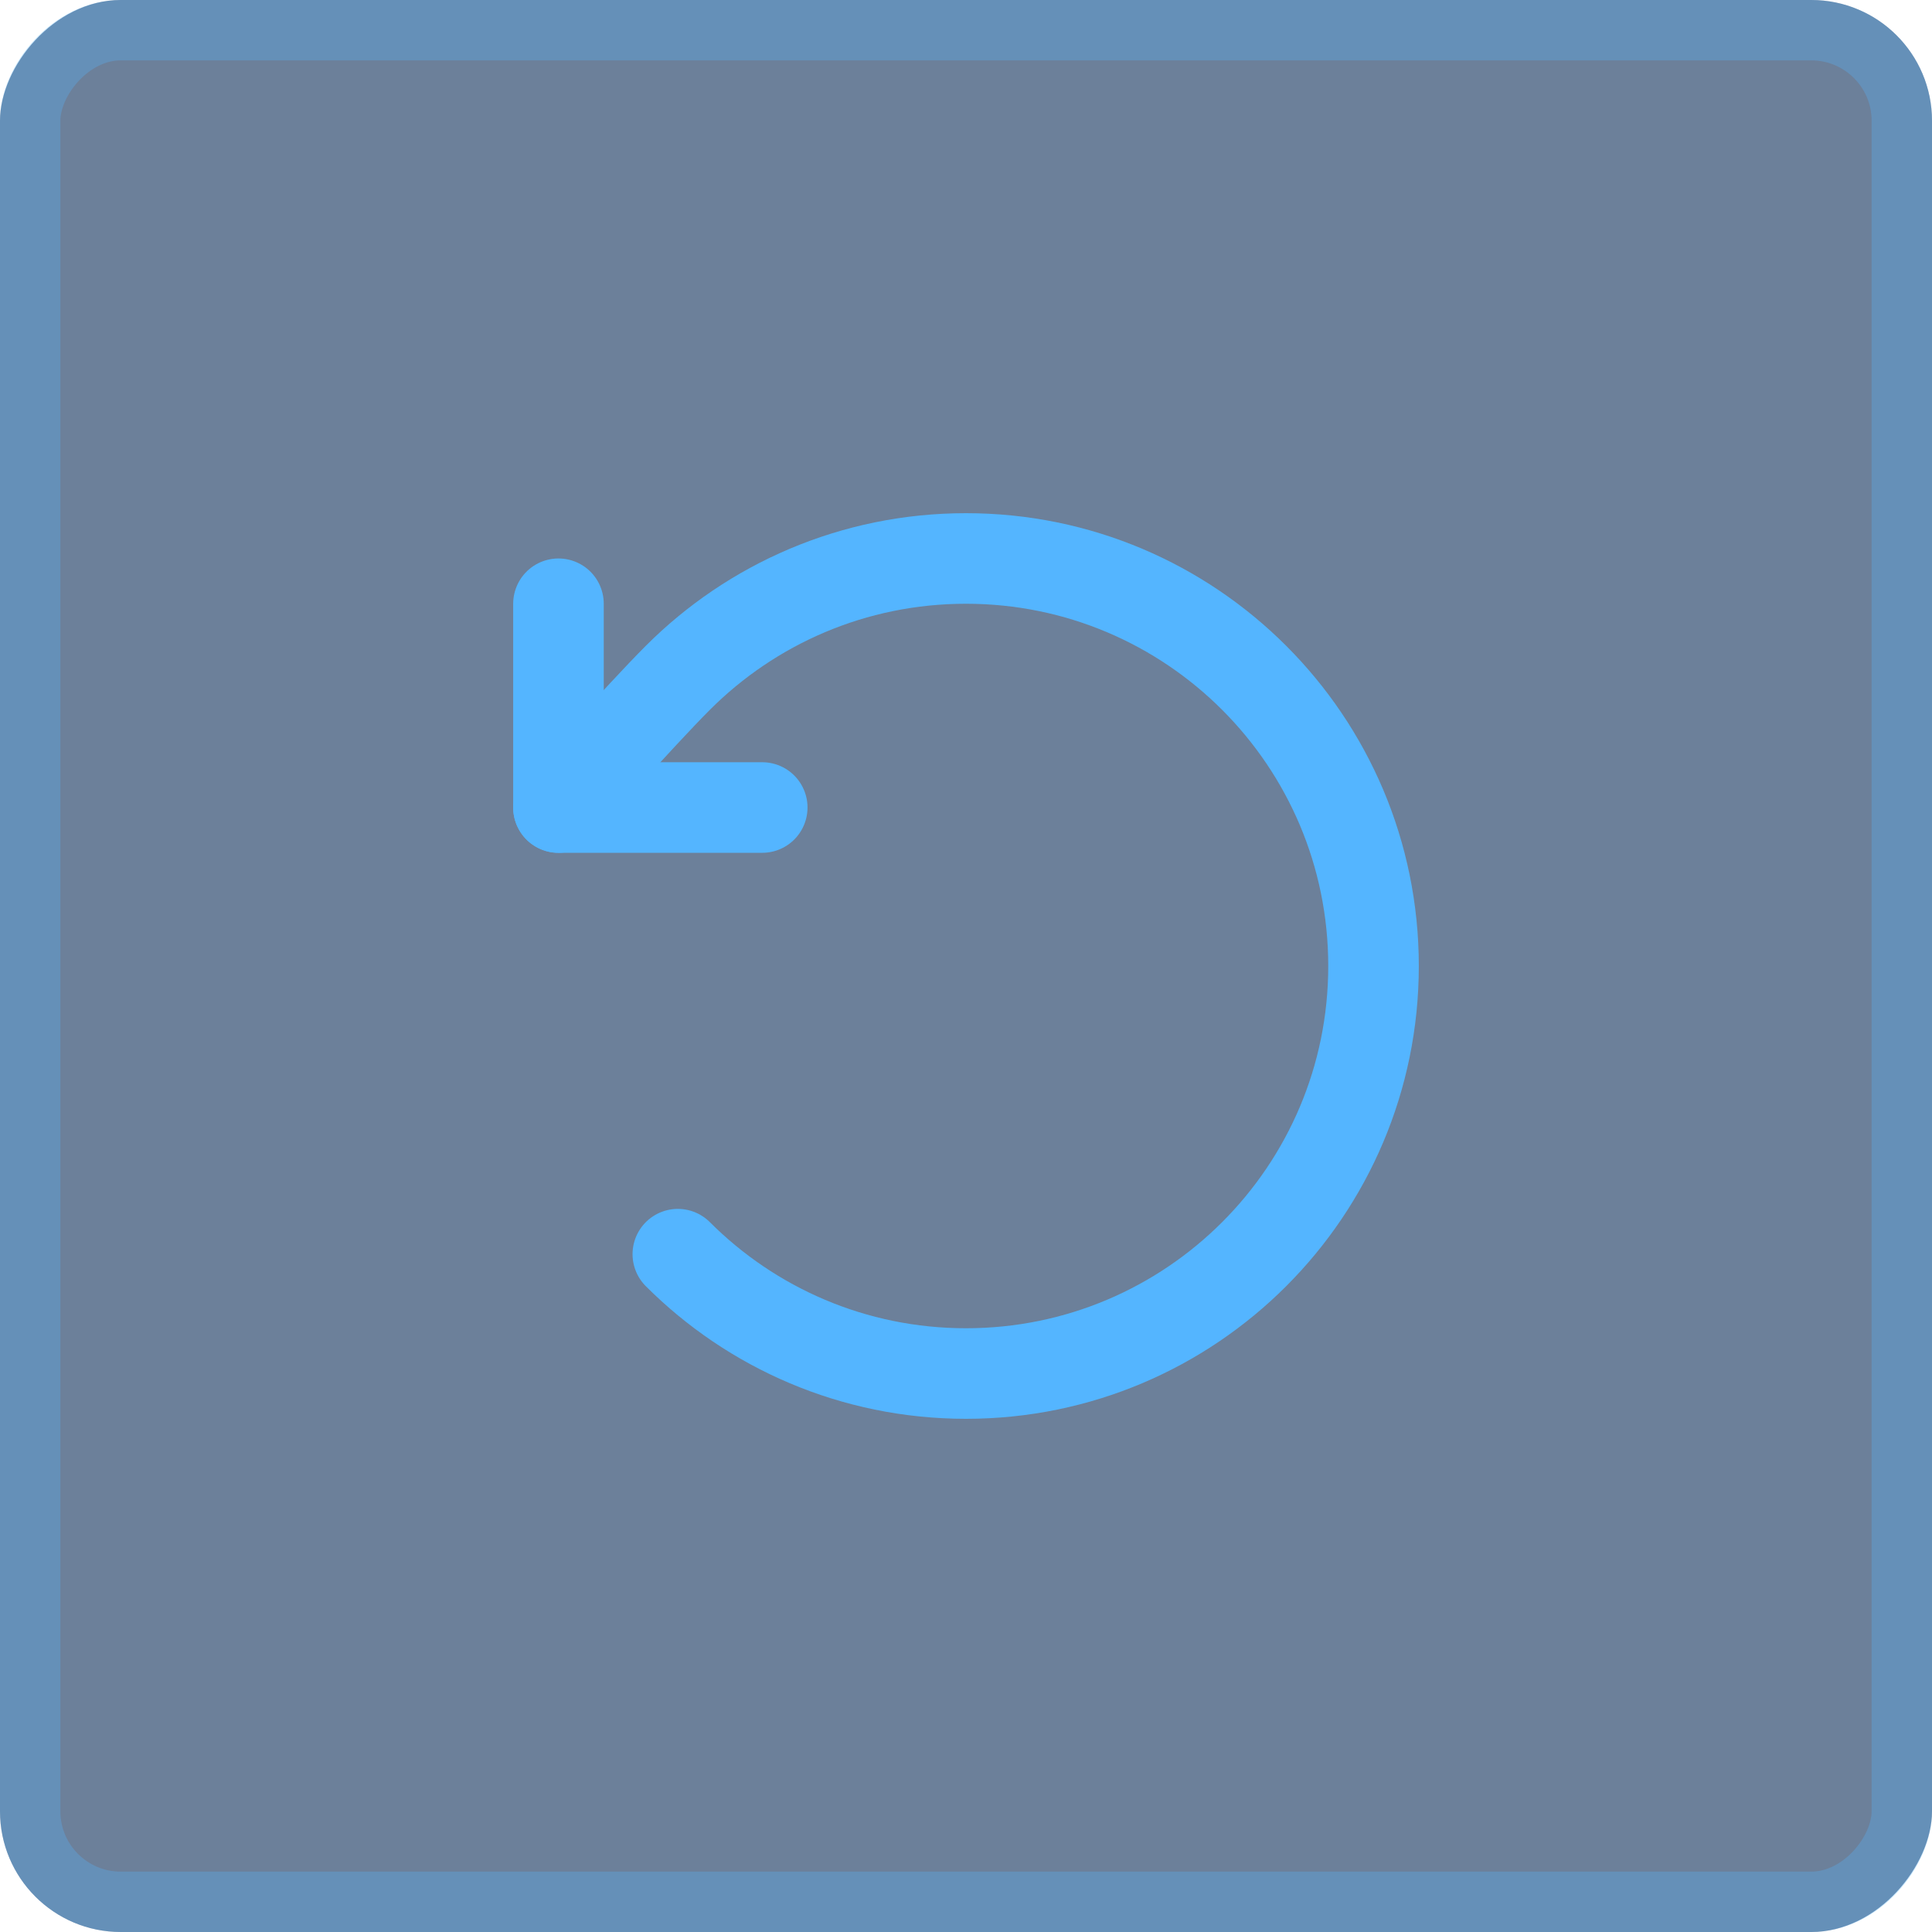 <svg width="32" height="32" viewBox="0 0 32 32" fill="none" xmlns="http://www.w3.org/2000/svg">
<rect width="32" height="32" rx="2" transform="matrix(-1 0 0 1 32 0)" fill="#0D2E59" fill-opacity="0.602"/>
<rect x="-0.5" y="0.5" width="31" height="31" rx="1.5" transform="matrix(-1 0 0 1 31 0)" stroke="#54B5FF" stroke-opacity="0.3"/>
<path d="M11.227 20.773C12.448 21.994 14.136 22.75 16 22.75C19.728 22.75 22.75 19.728 22.75 16C22.75 12.272 19.728 9.25 16 9.25C14.136 9.25 12.448 10.005 11.227 11.227C10.605 11.849 9.25 13.375 9.25 13.375" stroke="#54B5FF" stroke-width="1.5" stroke-linecap="round" stroke-linejoin="round"/>
<path d="M9.25 10V13.375H12.625" stroke="#54B5FF" stroke-width="1.5" stroke-linecap="round" stroke-linejoin="round"/>
</svg>
